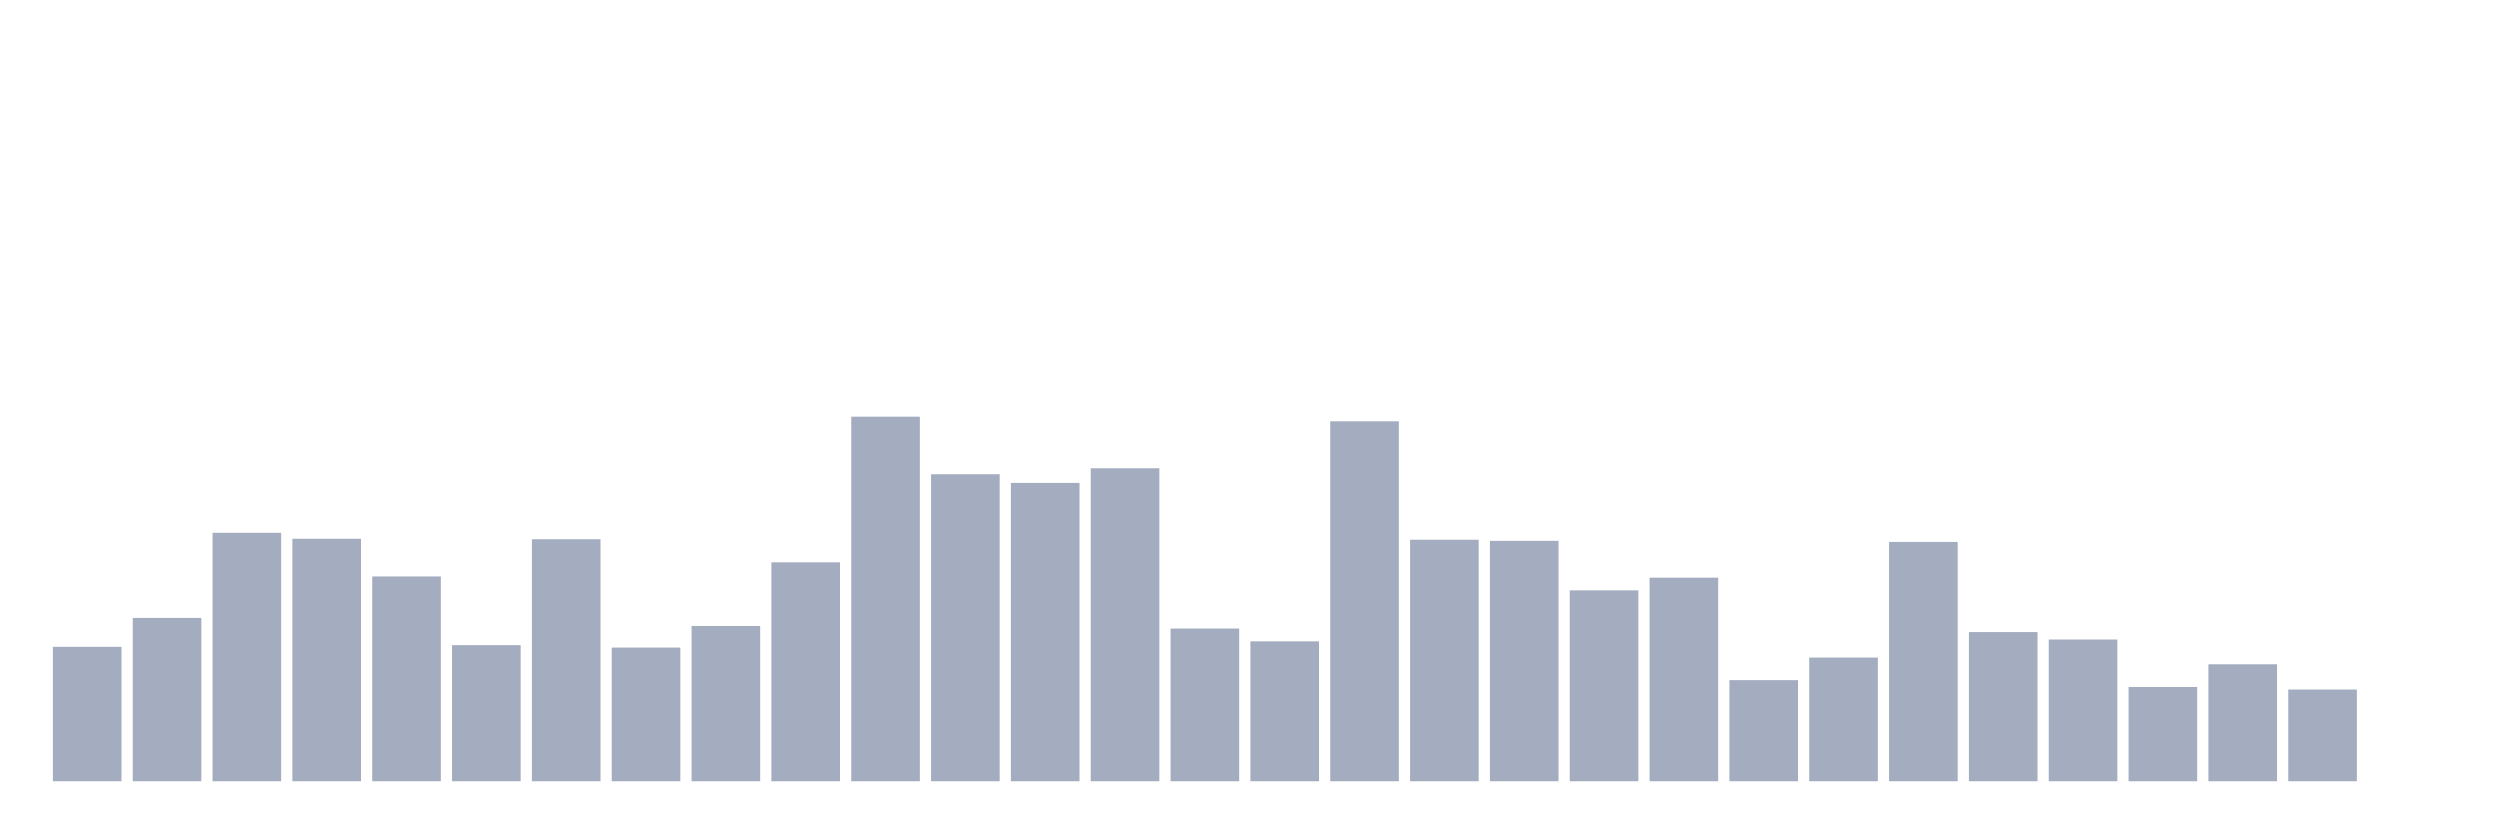 <svg xmlns="http://www.w3.org/2000/svg" viewBox="0 0 480 160"><g transform="translate(10,10)"><rect class="bar" x="0.153" width="13.175" y="114.192" height="25.808" fill="rgb(164,173,192)"></rect><rect class="bar" x="15.482" width="13.175" y="108.642" height="31.358" fill="rgb(164,173,192)"></rect><rect class="bar" x="30.81" width="13.175" y="92.295" height="47.705" fill="rgb(164,173,192)"></rect><rect class="bar" x="46.138" width="13.175" y="93.443" height="46.557" fill="rgb(164,173,192)"></rect><rect class="bar" x="61.466" width="13.175" y="100.679" height="39.321" fill="rgb(164,173,192)"></rect><rect class="bar" x="76.794" width="13.175" y="113.864" height="26.136" fill="rgb(164,173,192)"></rect><rect class="bar" x="92.123" width="13.175" y="93.536" height="46.464" fill="rgb(164,173,192)"></rect><rect class="bar" x="107.451" width="13.175" y="114.333" height="25.667" fill="rgb(164,173,192)"></rect><rect class="bar" x="122.779" width="13.175" y="110.187" height="29.813" fill="rgb(164,173,192)"></rect><rect class="bar" x="138.107" width="13.175" y="97.963" height="42.037" fill="rgb(164,173,192)"></rect><rect class="bar" x="153.436" width="13.175" y="70" height="70" fill="rgb(164,173,192)"></rect><rect class="bar" x="168.764" width="13.175" y="81.054" height="58.946" fill="rgb(164,173,192)"></rect><rect class="bar" x="184.092" width="13.175" y="82.717" height="57.283" fill="rgb(164,173,192)"></rect><rect class="bar" x="199.42" width="13.175" y="79.906" height="60.094" fill="rgb(164,173,192)"></rect><rect class="bar" x="214.748" width="13.175" y="110.679" height="29.321" fill="rgb(164,173,192)"></rect><rect class="bar" x="230.077" width="13.175" y="113.138" height="26.862" fill="rgb(164,173,192)"></rect><rect class="bar" x="245.405" width="13.175" y="70.89" height="69.11" fill="rgb(164,173,192)"></rect><rect class="bar" x="260.733" width="13.175" y="93.63" height="46.37" fill="rgb(164,173,192)"></rect><rect class="bar" x="276.061" width="13.175" y="93.841" height="46.159" fill="rgb(164,173,192)"></rect><rect class="bar" x="291.39" width="13.175" y="103.349" height="36.651" fill="rgb(164,173,192)"></rect><rect class="bar" x="306.718" width="13.175" y="100.913" height="39.087" fill="rgb(164,173,192)"></rect><rect class="bar" x="322.046" width="13.175" y="120.585" height="19.415" fill="rgb(164,173,192)"></rect><rect class="bar" x="337.374" width="13.175" y="116.253" height="23.747" fill="rgb(164,173,192)"></rect><rect class="bar" x="352.702" width="13.175" y="94.052" height="45.948" fill="rgb(164,173,192)"></rect><rect class="bar" x="368.031" width="13.175" y="111.358" height="28.642" fill="rgb(164,173,192)"></rect><rect class="bar" x="383.359" width="13.175" y="112.787" height="27.213" fill="rgb(164,173,192)"></rect><rect class="bar" x="398.687" width="13.175" y="121.897" height="18.103" fill="rgb(164,173,192)"></rect><rect class="bar" x="414.015" width="13.175" y="117.541" height="22.459" fill="rgb(164,173,192)"></rect><rect class="bar" x="429.344" width="13.175" y="122.389" height="17.611" fill="rgb(164,173,192)"></rect><rect class="bar" x="444.672" width="13.175" y="140" height="0" fill="rgb(164,173,192)"></rect></g></svg>